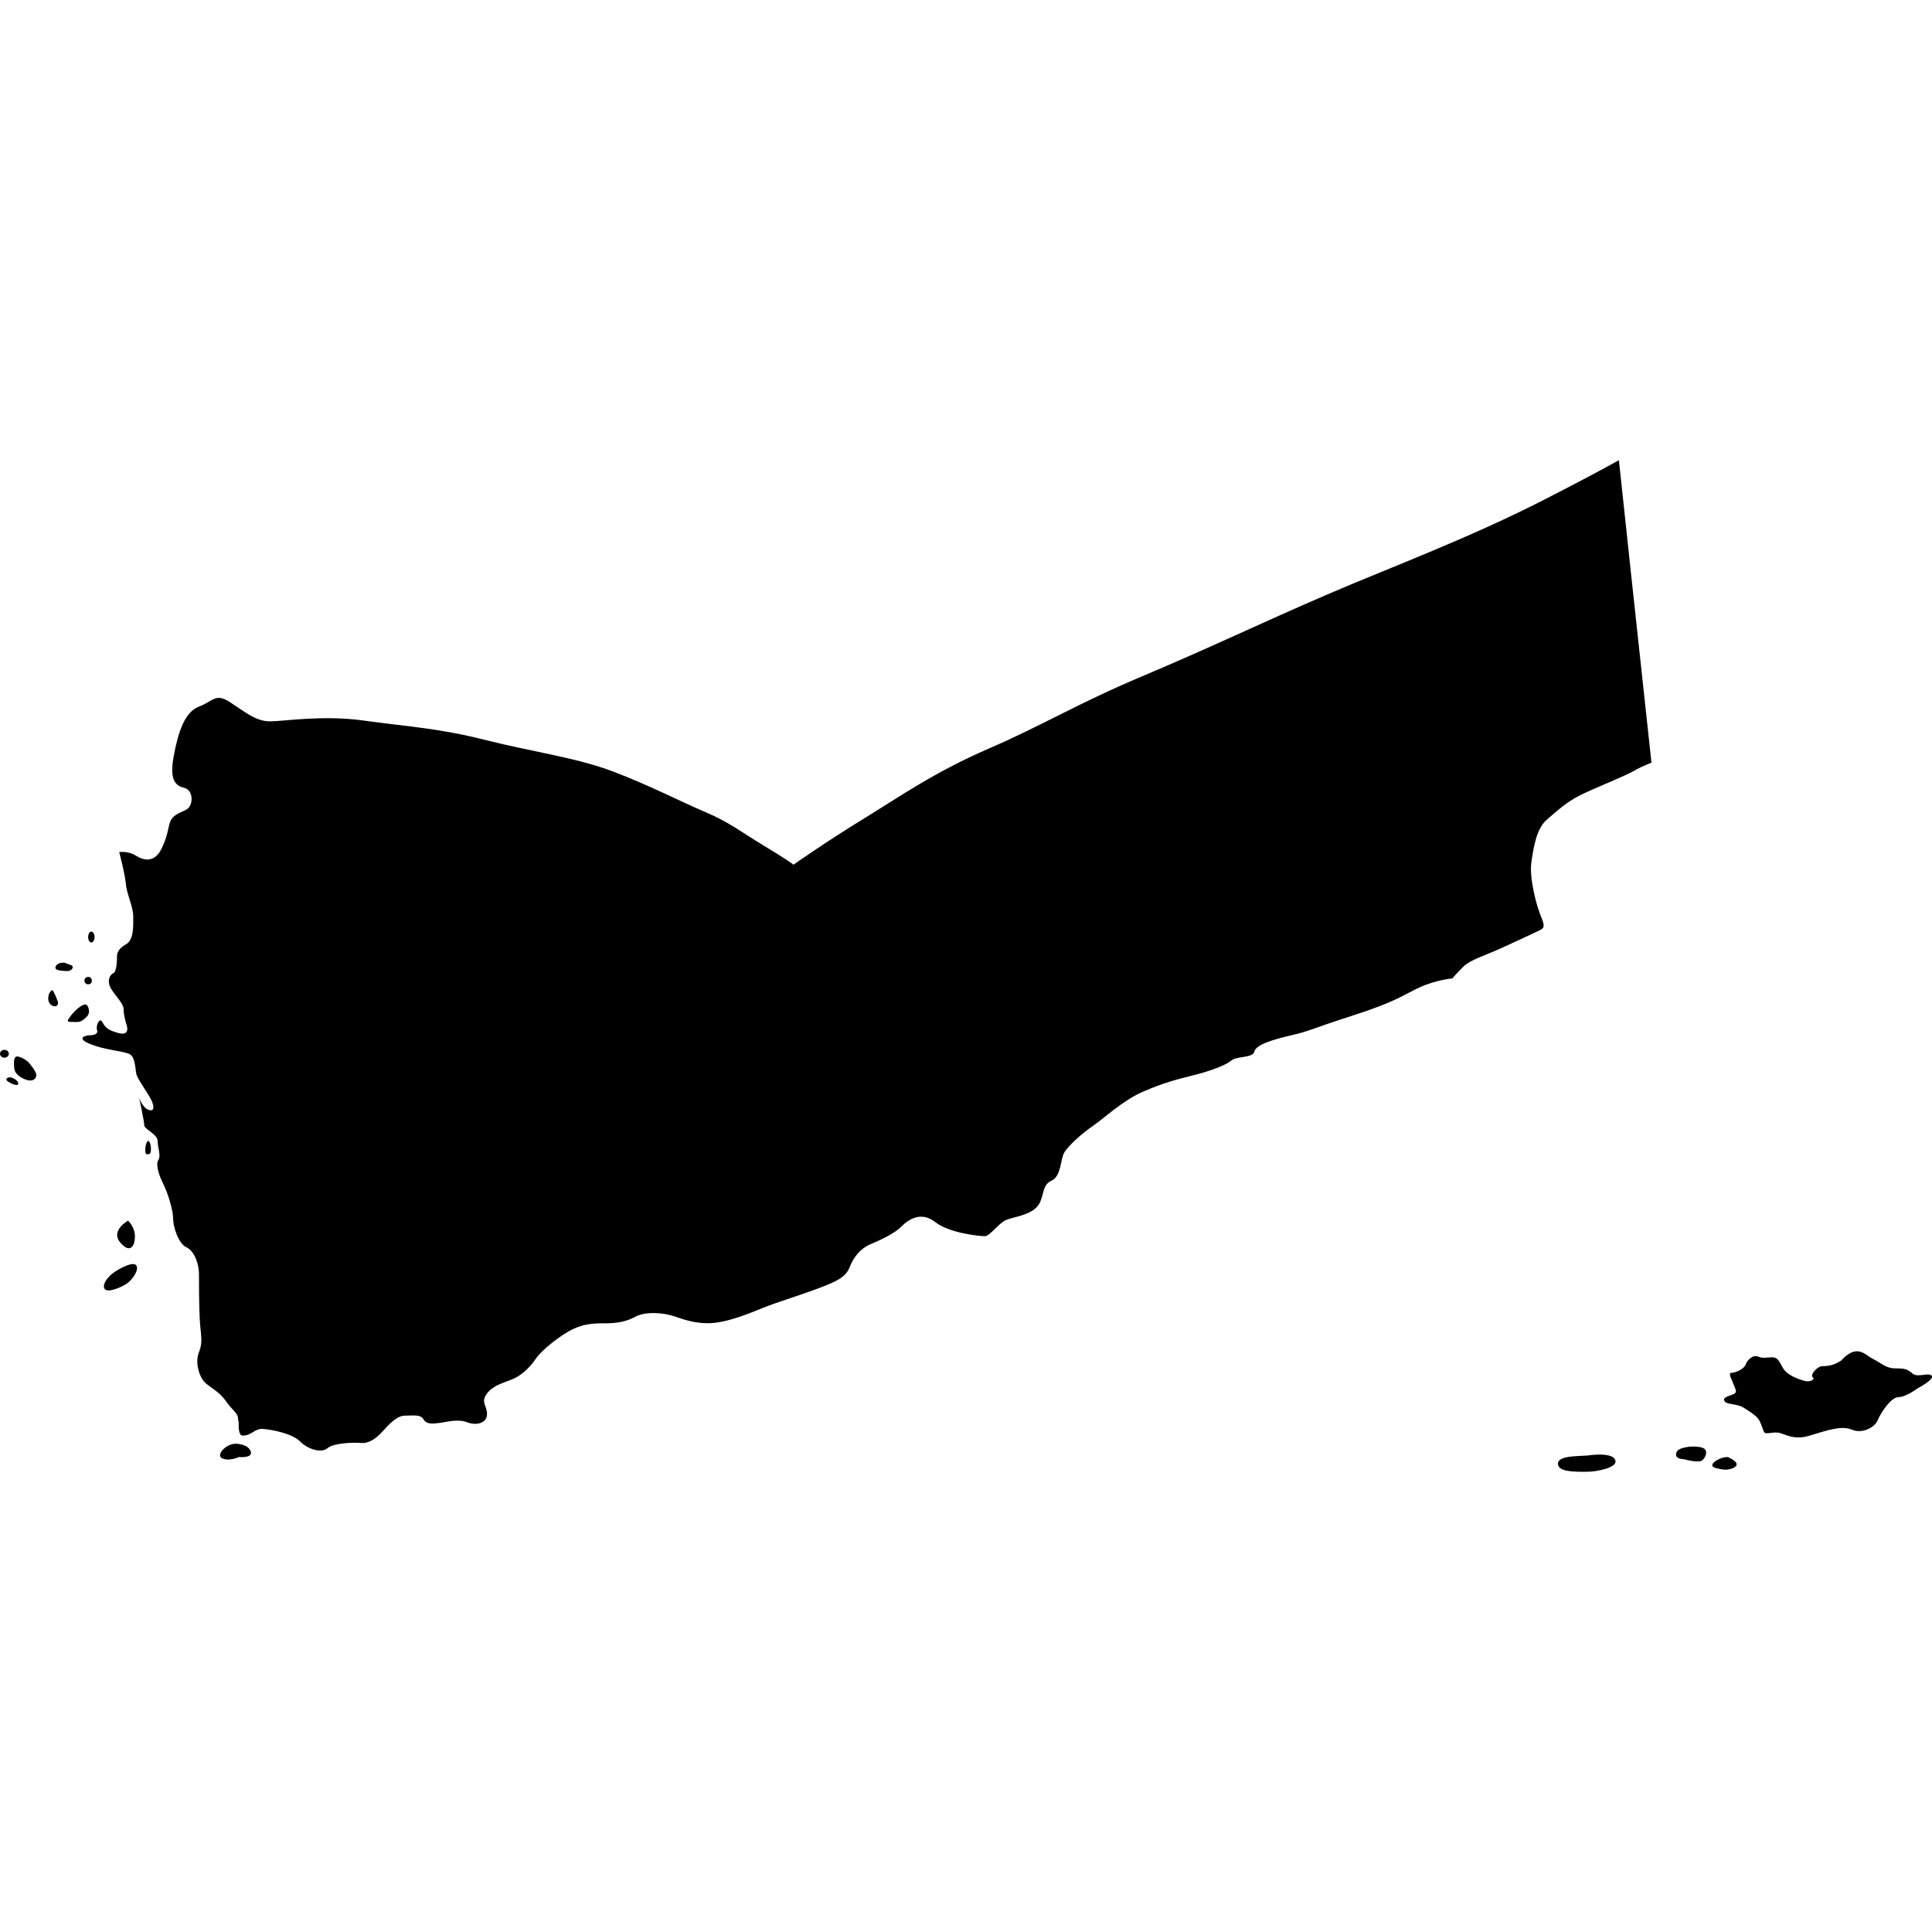 <?xml version="1.0" encoding="iso-8859-1"?>
<!-- Generator: Adobe Illustrator 16.0.3, SVG Export Plug-In . SVG Version: 6.00 Build 0)  -->
<!DOCTYPE svg PUBLIC "-//W3C//DTD SVG 1.1//EN" "http://www.w3.org/Graphics/SVG/1.1/DTD/svg11.dtd">
<svg version="1.1" xmlns="http://www.w3.org/2000/svg" xmlns:xlink="http://www.w3.org/1999/xlink" x="0px" y="0px" width="100px"
	 height="100px" viewBox="0 0 100 100" style="enable-background:new 0 0 100 100;" xml:space="preserve">
<g id="YE">
	<g>
		<g>
			<path d="M3.338,49.828c-0.381-0.026-0.509,0.203-0.459,0.306c0.052,0.101,0.384,0.127,0.612,0.127c0.23,0,0.382-0.23,0.179-0.306
				C3.467,49.878,3.338,49.828,3.338,49.828z"/>
			<ellipse cx="4.728" cy="48.501" rx="0.166" ry="0.281"/>
			<path d="M2.727,51.255c-0.178,0-0.331,0.458-0.15,0.688c0.175,0.229,0.508,0.177,0.406-0.128
				C2.879,51.509,2.727,51.255,2.727,51.255z"/>
			<ellipse cx="0.229" cy="54.542" rx="0.229" ry="0.202"/>
			<path d="M1.491,55.002c-0.178-0.192-0.483-0.32-0.611-0.32c-0.126,0-0.165,0.192-0.154,0.383c0.014,0.191-0.063,0.485,0.46,0.751
				c0.522,0.269,0.726-0.013,0.689-0.216C1.836,55.396,1.491,55.002,1.491,55.002z"/>
			<path d="M0.637,55.791c-0.164-0.088-0.419,0.038-0.253,0.166c0.164,0.127,0.56,0.307,0.56,0.127S0.637,55.791,0.637,55.791z"/>
			<g>
				<g>
					<g>
						<g>
							<path d="M4.524,52.057c-0.114-0.229-0.612,0.19-0.841,0.497c-0.228,0.306-0.267,0.343,0.076,0.343
								c0.344,0,0.383,0.04,0.689-0.228C4.754,52.401,4.524,52.057,4.524,52.057z"/>
							<path d="M7.698,59.052c-0.191,0-0.23,0.689-0.114,0.689c0.114,0,0.229,0.038,0.229-0.268
								C7.812,59.167,7.698,59.052,7.698,59.052z"/>
							<circle cx="4.563" cy="50.757" r="0.192"/>
						</g>
						<path d="M12.208,74.727c-0.534,0-1.07,0.611-0.688,0.766c0.381,0.152,0.841-0.077,0.841-0.077s0.764,0.077,0.611-0.307
							C12.82,74.727,12.208,74.727,12.208,74.727z"/>
					</g>
					<path d="M6.218,64.303c0.511,0.61,0.765,0.203,0.765-0.306s-0.356-0.815-0.356-0.815S5.709,63.69,6.218,64.303z"/>
					<path d="M6.015,65.78c-0.56,0.357-0.765,0.816-0.56,0.97c0.203,0.152,0.916-0.153,1.172-0.358
						c0.255-0.202,0.611-0.713,0.406-0.917C6.831,65.271,6.015,65.78,6.015,65.78z"/>
				</g>
				<path d="M95.317,70.407c-0.381,0.268-0.726,0.306-0.993,0.306s-0.65,0.459-0.498,0.572c0.152,0.115-0.152,0.268-0.42,0.19
					c-0.268-0.075-0.88-0.267-1.108-0.648c-0.23-0.383-0.268-0.573-0.573-0.573c-0.307,0-0.459,0.075-0.727-0.039
					c-0.269-0.114-0.573,0.192-0.65,0.422c-0.076,0.229-0.534,0.42-0.727,0.42c-0.191,0,0,0.306,0.114,0.611
					c0.116,0.307,0.23,0.42-0.114,0.535c-0.343,0.114-0.459,0.192-0.343,0.344c0.114,0.152,0.649,0.115,0.955,0.306
					c0.306,0.191,0.611,0.382,0.765,0.574c0.151,0.19,0.229,0.535,0.307,0.688c0.075,0.153,0.381,0,0.726,0.038
					c0.343,0.04,0.763,0.422,1.644,0.153c0.881-0.268,1.644-0.535,2.18-0.307c0.535,0.229,1.186-0.113,1.339-0.497
					c0.153-0.381,0.688-1.185,1.069-1.185c0.383,0,0.993-0.458,0.993-0.458s0.881-0.459,0.728-0.65
					c-0.154-0.19-0.728,0.116-0.995-0.115c-0.267-0.228-0.381-0.267-0.879-0.267c-0.496,0-0.726-0.267-1.107-0.459
					c-0.382-0.191-0.574-0.459-0.955-0.421C95.662,69.985,95.317,70.407,95.317,70.407z"/>
				<path d="M87.443,74.879c-0.537,0.077-0.69,0.191-0.69,0.422c0,0.229,0.422,0.229,0.422,0.229s0.764,0.229,0.955,0.039
					c0.192-0.192,0.268-0.498,0.039-0.612C87.938,74.841,87.443,74.879,87.443,74.879z"/>
				<path d="M89.43,75.415c-0.382,0-0.802,0.268-0.802,0.42s0.343,0.191,0.573,0.229c0.229,0.038,0.689-0.077,0.689-0.268
					C89.891,75.605,89.43,75.415,89.43,75.415z"/>
				<path d="M82.167,75.338c-0.497,0.038-1.529,0-1.529,0.421s0.804,0.421,1.452,0.421c0.651,0,1.551-0.23,1.529-0.535
					C83.581,75.108,82.167,75.338,82.167,75.338z"/>
			</g>
		</g>
		<path d="M83.794,23.82c-0.863,0.479-1.756,0.959-3.729,1.973c-4.015,2.065-8.066,3.557-11.354,4.972s-6.23,2.827-9.596,4.241
			c-3.364,1.416-5.122,2.524-7.951,3.747c-2.827,1.224-4.663,2.523-6.536,3.671c-1.873,1.146-3.556,2.332-3.556,2.332
			s-0.345-0.269-1.491-0.956c-1.146-0.688-1.797-1.224-3.058-1.76c-1.261-0.533-2.868-1.375-4.779-2.102
			c-1.912-0.727-4.243-1.033-6.651-1.643c-2.409-0.612-4.053-0.689-6.231-0.995c-2.179-0.305-4.168,0.037-4.894,0.037
			s-1.3-0.496-2.065-0.993c-0.764-0.497-0.878-0.038-1.605,0.23c-0.726,0.267-1.071,1.299-1.299,2.521
			c-0.23,1.224,0.037,1.568,0.534,1.683s0.498,0.956,0.078,1.146c-0.42,0.191-0.689,0.306-0.804,0.612
			c-0.114,0.306-0.114,0.726-0.459,1.416c-0.343,0.687-0.879,0.609-1.3,0.344c-0.419-0.269-0.878-0.191-0.878-0.191
			s0.305,1.146,0.344,1.643c0.037,0.497,0.382,1.185,0.382,1.683s0.038,1.223-0.382,1.452c-0.42,0.23-0.458,0.496-0.458,0.611
			s0,0.804-0.192,0.881c-0.191,0.076-0.345,0.419-0.114,0.803c0.229,0.381,0.649,0.765,0.649,1.068c0,0.307,0.116,0.689,0.153,0.803
			c0.039,0.116,0.153,0.575-0.42,0.422s-0.688-0.306-0.84-0.575c-0.154-0.265-0.345,0.23-0.268,0.422
			c0.076,0.191-0.153,0.269-0.383,0.269c-0.229,0-0.726,0.153,0.039,0.457c0.765,0.307,1.605,0.344,1.989,0.498
			c0.381,0.152,0.306,0.879,0.42,1.146s0.498,0.803,0.688,1.146c0.191,0.345,0.268,0.727-0.076,0.613
			C7.354,57.333,7.2,56.797,7.2,56.797s0.268,1.261,0.268,1.454c0,0.191,0.689,0.457,0.689,0.801c0,0.346,0.19,0.766,0.037,0.995
			c-0.152,0.229,0.039,0.803,0.27,1.262c0.229,0.458,0.496,1.337,0.496,1.759c0,0.421,0.267,1.298,0.688,1.491
			c0.42,0.191,0.651,0.878,0.651,1.375c0,0.496,0,1.529,0.039,2.333c0.038,0.802,0.189,1.146-0.039,1.719
			c-0.23,0.575,0.039,1.34,0.344,1.606c0.306,0.268,0.727,0.459,1.07,0.955c0.344,0.497,0.612,0.574,0.612,0.917
			c0,0.067,0.011,0.11,0.03,0.138c-0.015,0.397,0.028,0.704,0.2,0.704c0.496,0,0.61-0.382,1.069-0.344
			c0.459,0.037,1.491,0.23,1.911,0.649c0.422,0.421,1.11,0.612,1.416,0.345c0.304-0.268,1.375-0.306,1.72-0.268
			c0.345,0.038,0.726-0.152,1.107-0.574c0.383-0.419,0.765-0.84,1.187-0.84c0.421,0,0.802-0.077,0.956,0.189
			c0.153,0.269,0.459,0.231,0.804,0.191c0.343-0.038,0.955-0.229,1.452-0.038c0.496,0.191,1.031,0.038,1.031-0.42
			c0-0.46-0.343-0.611,0-1.069c0.344-0.46,0.956-0.575,1.376-0.766s0.842-0.574,1.148-1.033c0.304-0.458,1.339-1.261,1.912-1.528
			c0.573-0.268,0.994-0.305,1.642-0.305c0.651,0,1.11-0.078,1.605-0.345c0.498-0.267,1.416-0.23,2.066,0
			c0.649,0.23,1.336,0.42,2.14,0.306s1.644-0.459,2.409-0.766c0.764-0.306,1.567-0.534,2.713-0.955
			c1.147-0.42,1.567-0.649,1.759-1.146c0.191-0.497,0.536-0.955,1.071-1.185c0.534-0.23,1.224-0.536,1.605-0.917
			c0.381-0.384,1.032-0.804,1.759-0.229c0.726,0.572,2.292,0.726,2.56,0.726c0.269,0,0.728-0.688,1.109-0.842
			c0.382-0.153,1.147-0.229,1.567-0.649c0.422-0.419,0.23-1.146,0.765-1.376c0.536-0.229,0.459-1.147,0.689-1.491
			c0.229-0.344,0.841-0.918,1.452-1.339c0.612-0.42,1.567-1.338,2.638-1.796c1.069-0.458,1.682-0.611,2.6-0.841
			s1.683-0.535,1.95-0.764c0.267-0.229,1.107-0.115,1.185-0.46c0.075-0.344,0.918-0.611,1.912-0.84
			c0.993-0.23,0.954-0.307,3.21-1.033c2.257-0.726,2.602-1.071,3.441-1.452c0.841-0.382,1.682-0.46,1.682-0.46
			s0.23-0.266,0.572-0.611c0.346-0.343,1.11-0.573,1.875-0.916c0.763-0.346,1.834-0.843,2.062-0.957
			c0.23-0.113,0.308-0.19,0.078-0.726c-0.23-0.536-0.612-1.987-0.498-2.791c0.116-0.803,0.268-1.758,0.804-2.217
			c0.534-0.459,1.032-0.917,1.72-1.262c0.689-0.345,2.332-0.994,2.791-1.263c0.458-0.267,0.903-0.419,0.903-0.419s0,0-0.507-4.688
			C84.688,32.19,84.186,27.491,83.794,23.82z"/>
	</g>
</g>
<g id="Layer_1">
</g>
</svg>
